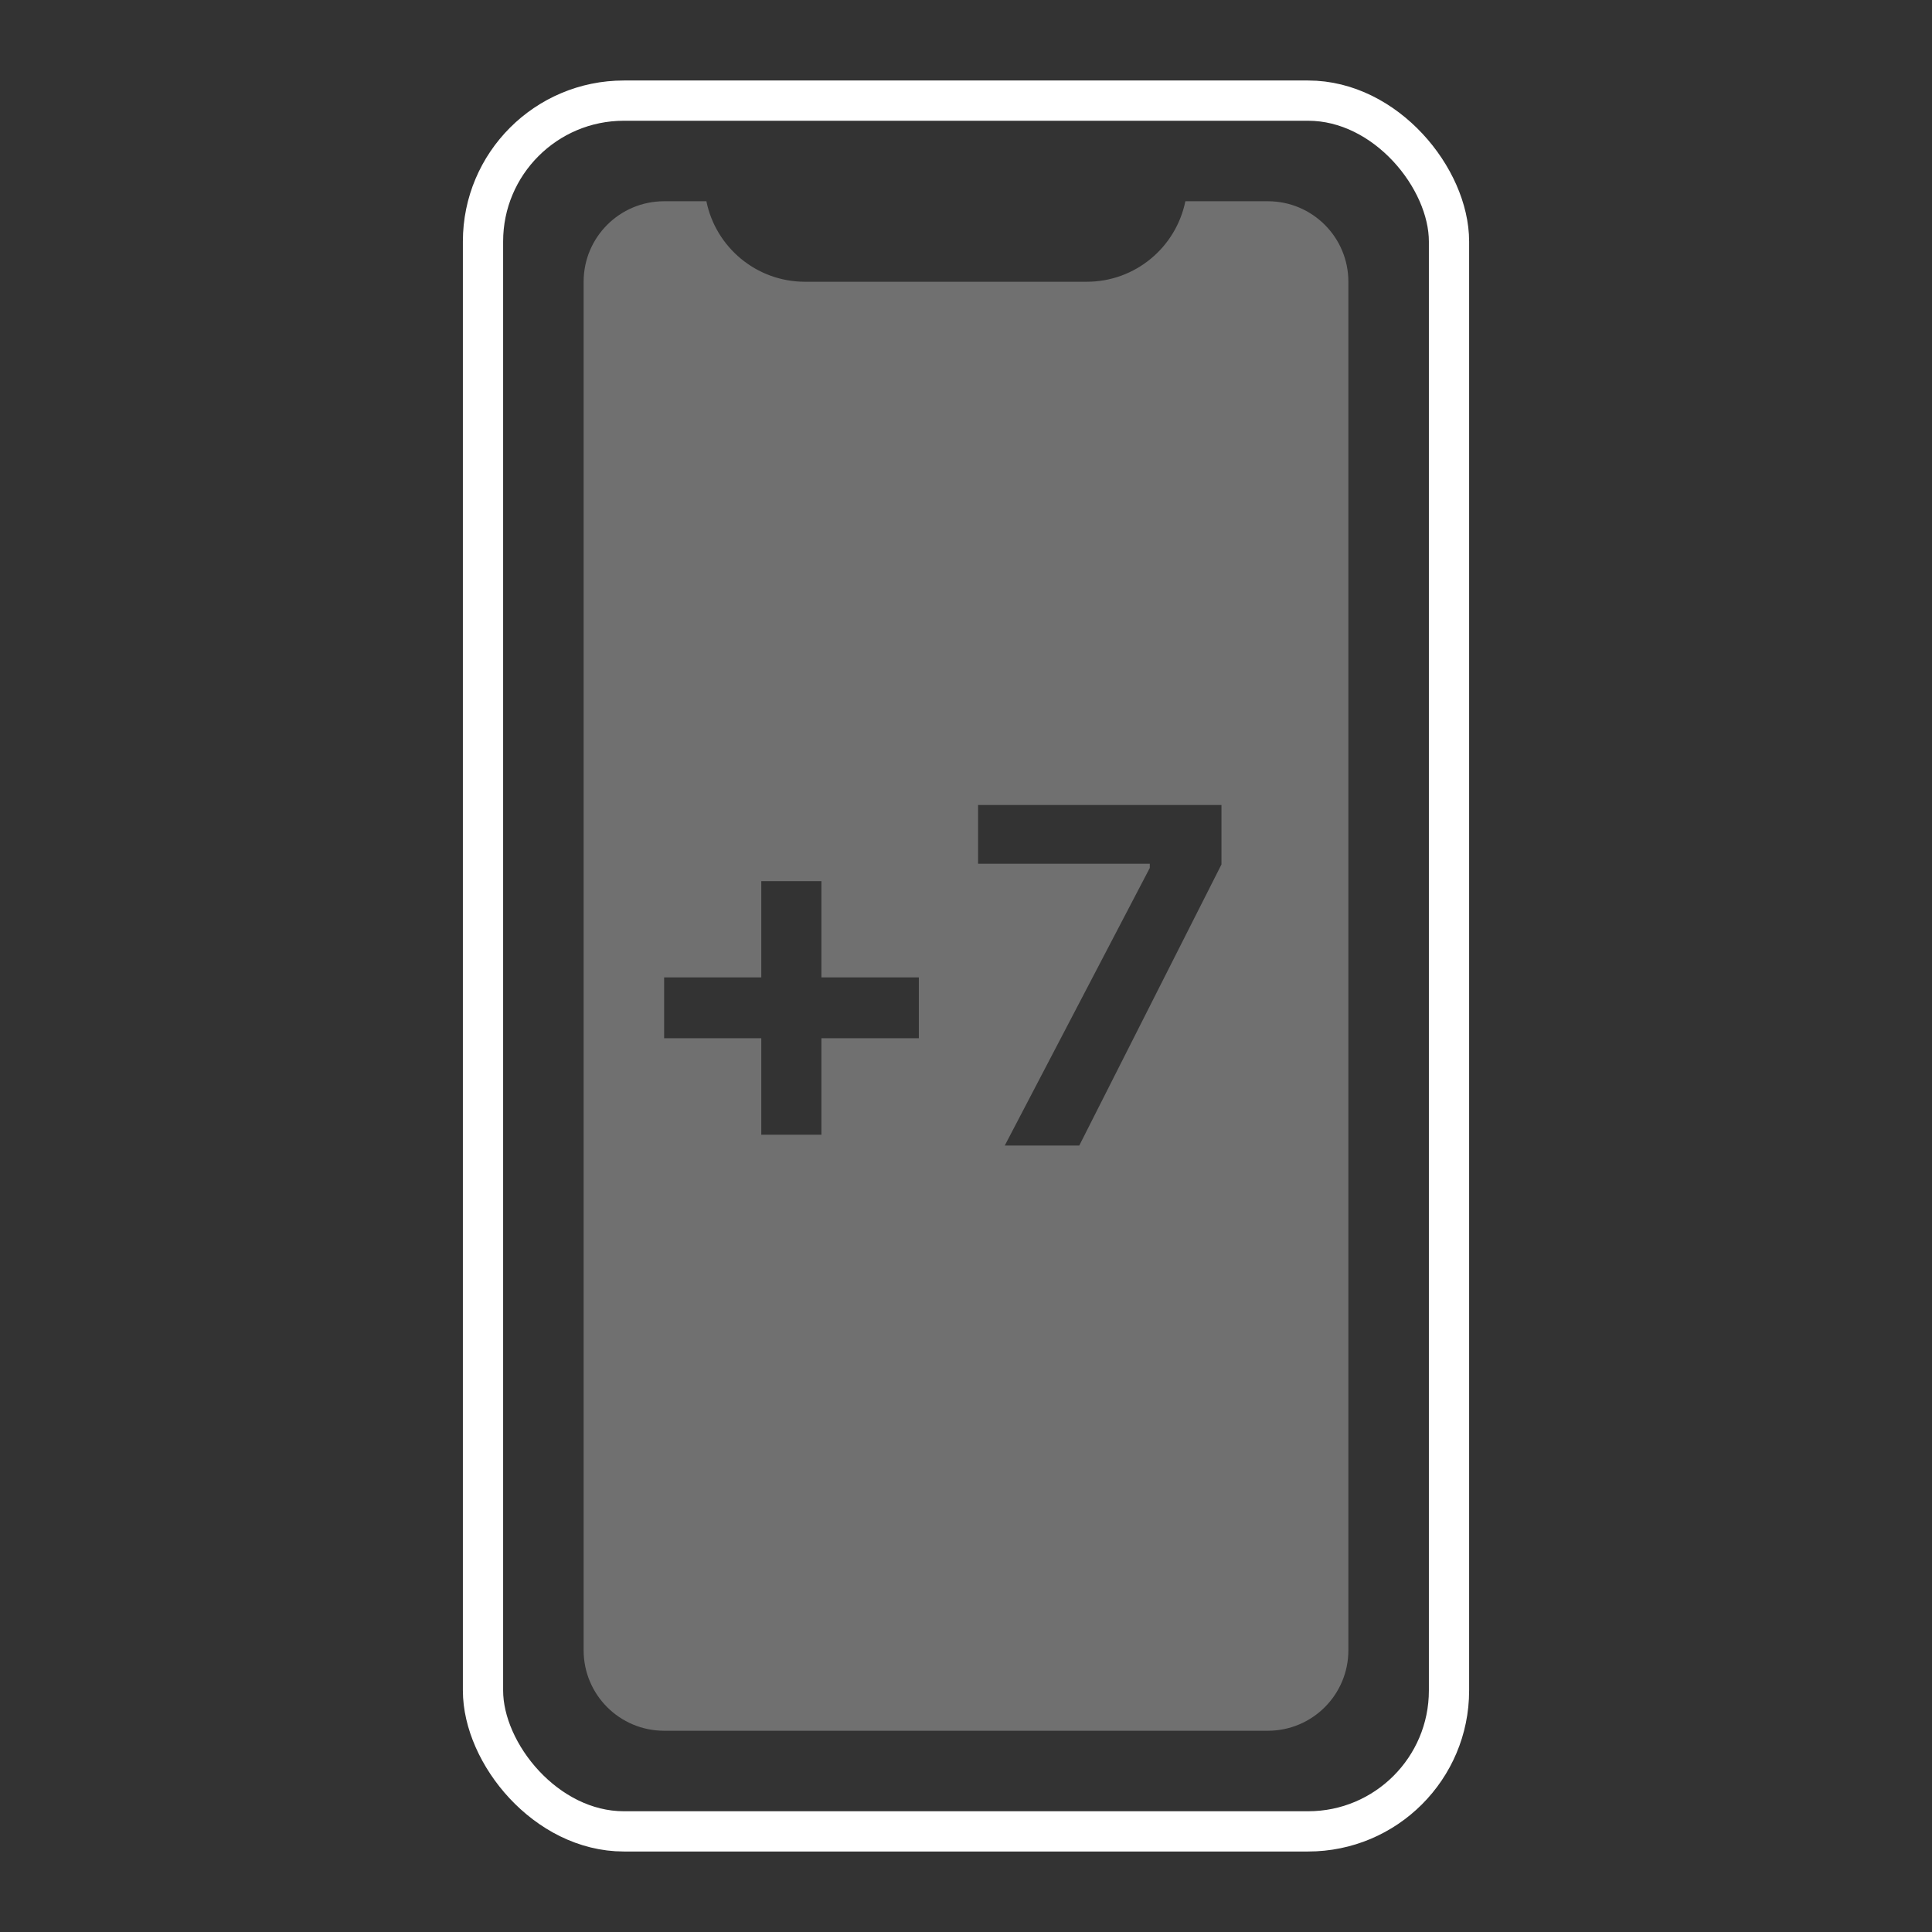 <svg height="48" viewBox="0 0 48 48" width="48" xmlns="http://www.w3.org/2000/svg"><rect x="0" y="0" width="48" height="48" fill="#333333" stroke="none"/><g fill="none" fill-rule="evenodd"><path d="m0 0h48v48h-48z"/><g transform="translate(12 2.5)"><rect height="43" rx="3.5" stroke="#fff" width="24"/><path d="m5.55 2.5h-1.05c-1.105 0-2 .895-2 2v34c0 1.105.895 2 2 2h15c1.105 0 2-.895 2-2v-34c0-1.105-.895-2-2-2h-2.05c-.232 1.141-1.24 2-2.45 2h-7c-1.21 0-2.218-.859-2.45-2zm7.413 23.461h1.851l3.533-6.984v-1.477h-6.047v1.459h4.266v.105zm-4.555-2.666h2.42v-1.512h-2.42v-2.391h-1.494v2.391h-2.414v1.512h2.414v2.397h1.494z" fill="#fff" fill-opacity=".3"/></g></g></svg>